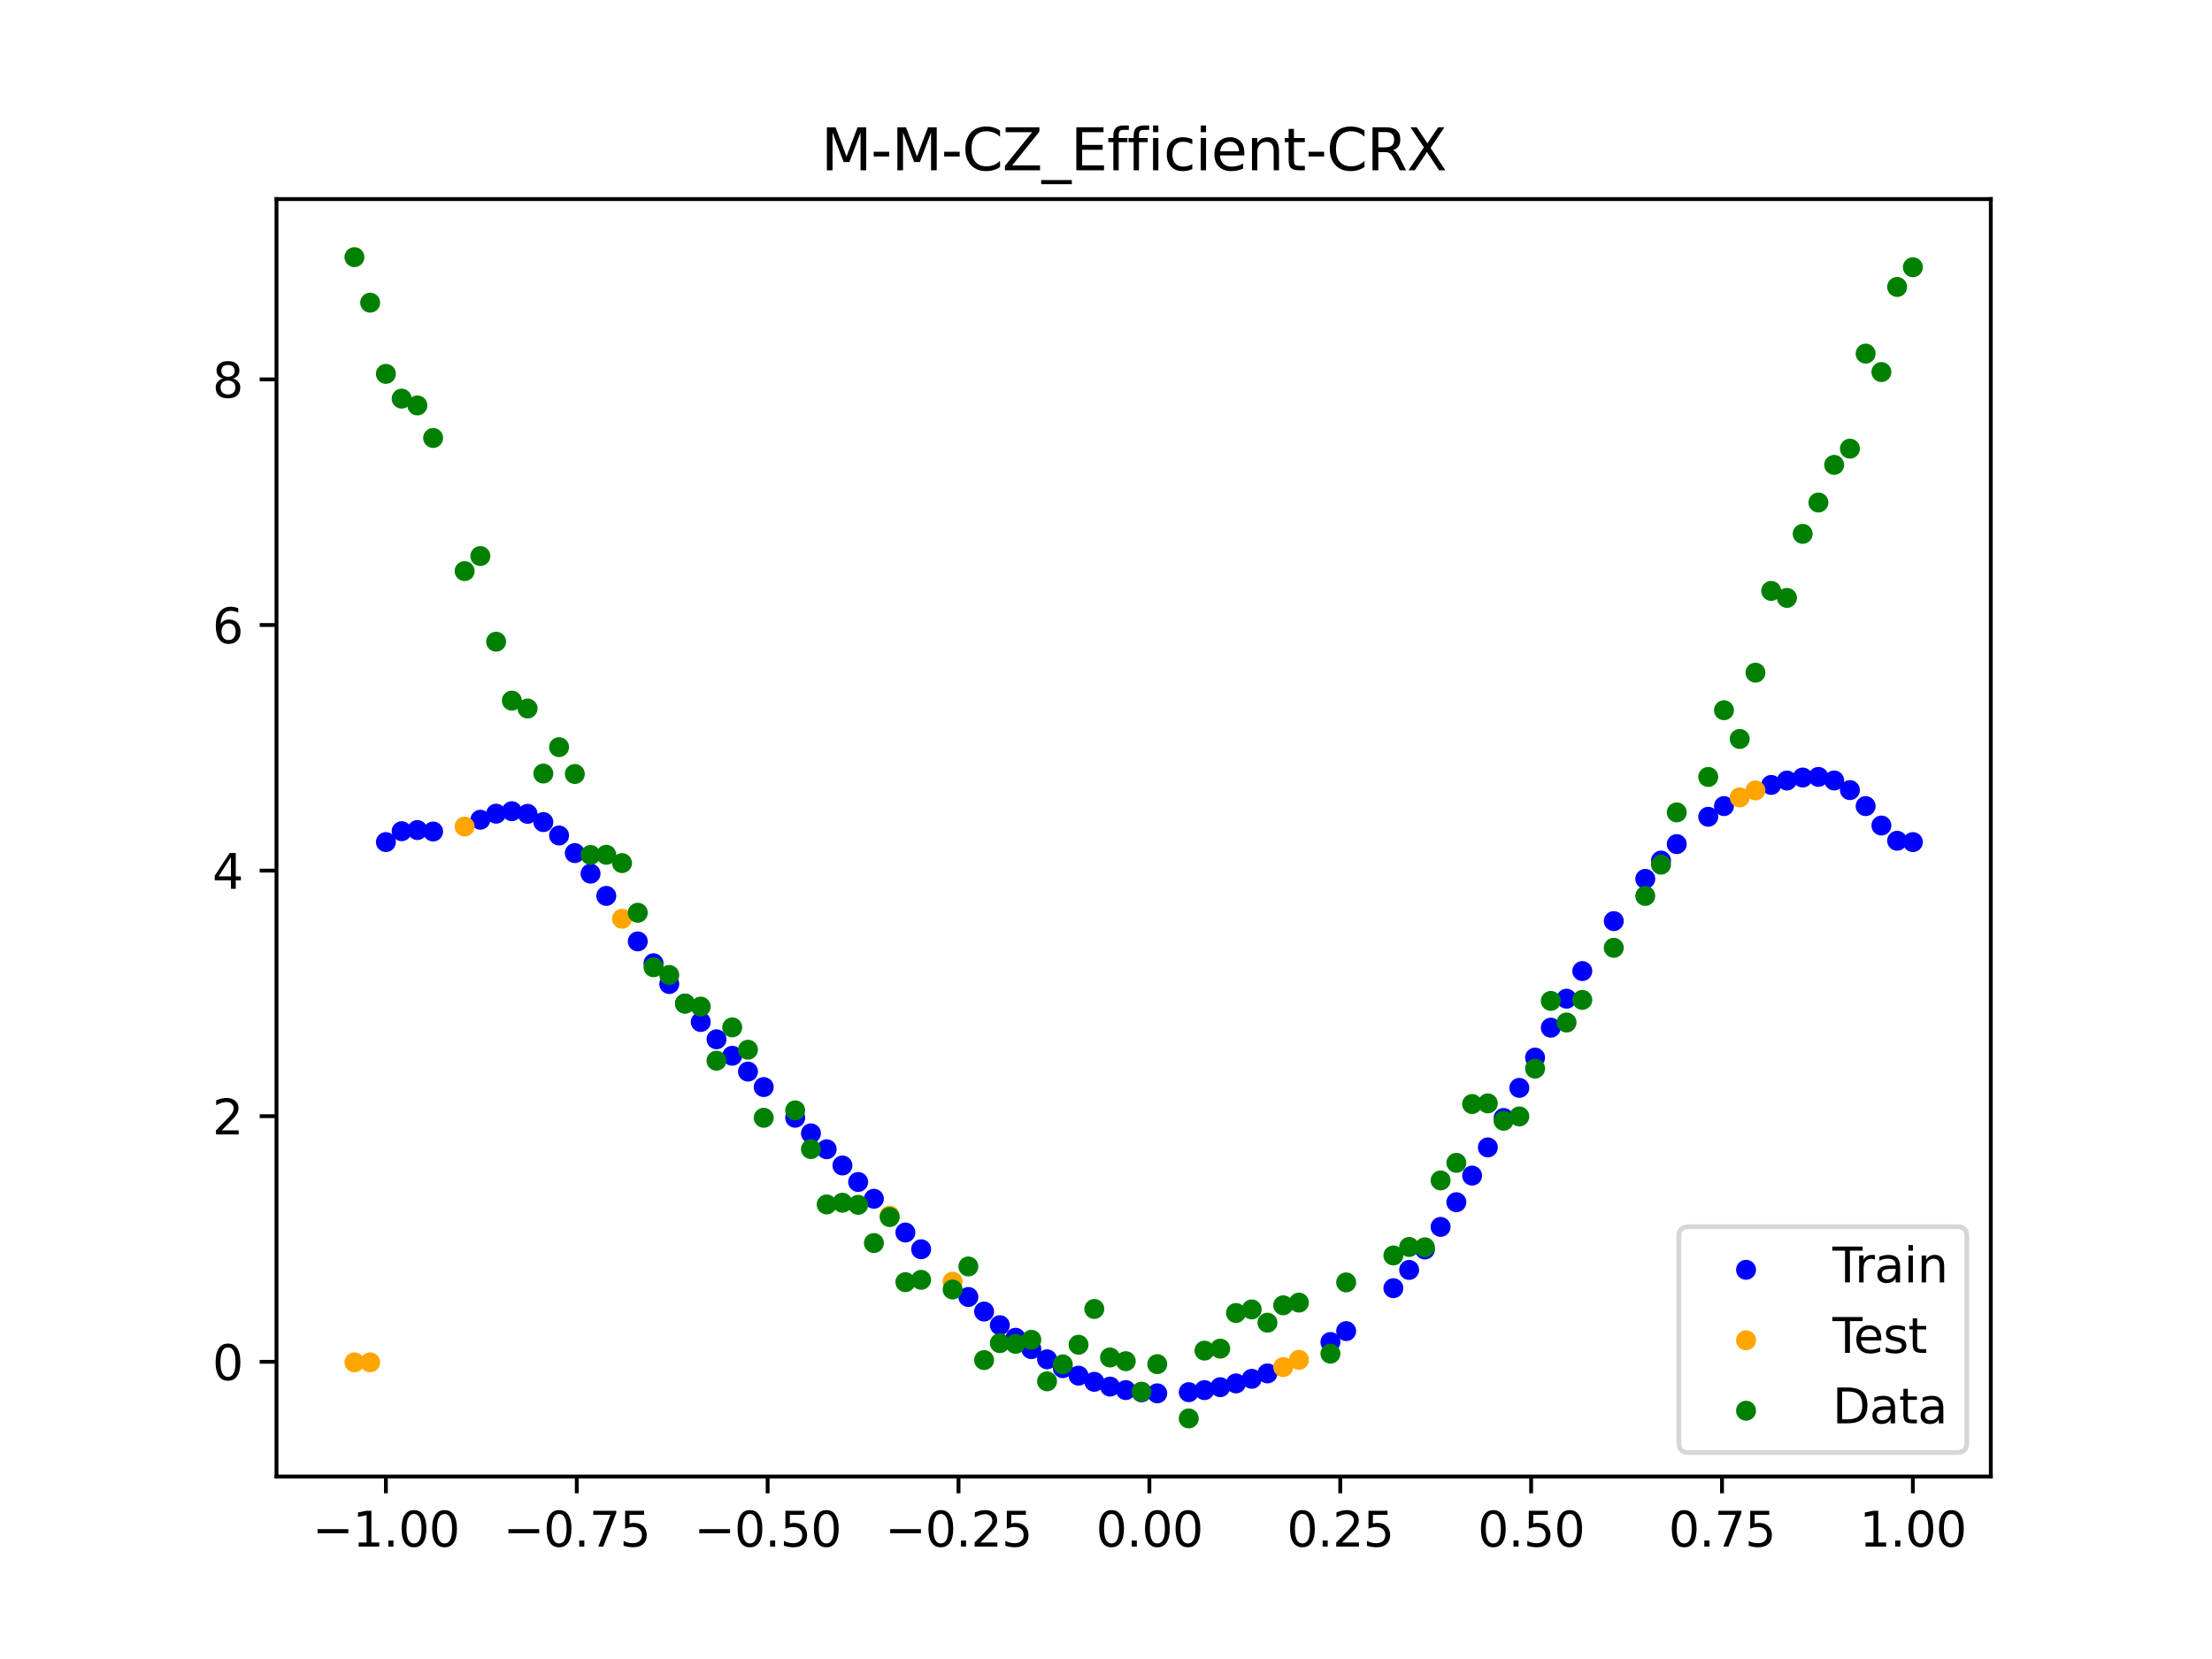 <?xml version="1.0" encoding="utf-8" standalone="no"?>
<!DOCTYPE svg PUBLIC "-//W3C//DTD SVG 1.1//EN"
  "http://www.w3.org/Graphics/SVG/1.1/DTD/svg11.dtd">
<svg xmlns:xlink="http://www.w3.org/1999/xlink" width="460.8pt" height="345.6pt" viewBox="0 0 460.8 345.6" xmlns="http://www.w3.org/2000/svg" version="1.1">
 <defs>
  <style type="text/css">*{stroke-linejoin: round; stroke-linecap: butt}</style>
 </defs>
 <g id="figure_1">
  <g id="patch_1">
   <path d="M 0 345.6 
L 460.8 345.6 
L 460.8 0 
L 0 0 
z
" style="fill: #ffffff"/>
  </g>
  <g id="axes_1">
   <g id="patch_2">
    <path d="M 57.6 307.584 
L 414.72 307.584 
L 414.72 41.472 
L 57.6 41.472 
z
" style="fill: #ffffff"/>
   </g>
   <g id="PathCollection_1">
    <defs>
     <path id="m31eecc4b0e" d="M 0 1.581 
C 0.419 1.581 0.822 1.415 1.118 1.118 
C 1.415 0.822 1.581 0.419 1.581 0 
C 1.581 -0.419 1.415 -0.822 1.118 -1.118 
C 0.822 -1.415 0.419 -1.581 0 -1.581 
C -0.419 -1.581 -0.822 -1.415 -1.118 -1.118 
C -1.415 -0.822 -1.581 -0.419 -1.581 0 
C -1.581 0.419 -1.415 0.822 -1.118 1.118 
C -0.822 1.415 -0.419 1.581 0 1.581 
z
" style="stroke: #0000ff"/>
    </defs>
    <g clip-path="url(#paa2d051acd)">
     <use xlink:href="#m31eecc4b0e" x="208.286" y="276.059" style="fill: #0000ff; stroke: #0000ff"/>
     <use xlink:href="#m31eecc4b0e" x="83.671" y="173.158" style="fill: #0000ff; stroke: #0000ff"/>
     <use xlink:href="#m31eecc4b0e" x="349.297" y="175.842" style="fill: #0000ff; stroke: #0000ff"/>
     <use xlink:href="#m31eecc4b0e" x="149.258" y="216.504" style="fill: #0000ff; stroke: #0000ff"/>
     <use xlink:href="#m31eecc4b0e" x="293.548" y="264.548" style="fill: #0000ff; stroke: #0000ff"/>
     <use xlink:href="#m31eecc4b0e" x="319.783" y="220.314" style="fill: #0000ff; stroke: #0000ff"/>
     <use xlink:href="#m31eecc4b0e" x="254.196" y="288.977" style="fill: #0000ff; stroke: #0000ff"/>
     <use xlink:href="#m31eecc4b0e" x="342.739" y="183.084" style="fill: #0000ff; stroke: #0000ff"/>
     <use xlink:href="#m31eecc4b0e" x="142.699" y="209.066" style="fill: #0000ff; stroke: #0000ff"/>
     <use xlink:href="#m31eecc4b0e" x="175.492" y="242.788" style="fill: #0000ff; stroke: #0000ff"/>
     <use xlink:href="#m31eecc4b0e" x="250.917" y="289.588" style="fill: #0000ff; stroke: #0000ff"/>
     <use xlink:href="#m31eecc4b0e" x="155.816" y="223.233" style="fill: #0000ff; stroke: #0000ff"/>
     <use xlink:href="#m31eecc4b0e" x="86.95" y="172.912" style="fill: #0000ff; stroke: #0000ff"/>
     <use xlink:href="#m31eecc4b0e" x="123.023" y="181.997" style="fill: #0000ff; stroke: #0000ff"/>
     <use xlink:href="#m31eecc4b0e" x="313.224" y="232.899" style="fill: #0000ff; stroke: #0000ff"/>
     <use xlink:href="#m31eecc4b0e" x="100.067" y="170.763" style="fill: #0000ff; stroke: #0000ff"/>
     <use xlink:href="#m31eecc4b0e" x="132.861" y="196.109" style="fill: #0000ff; stroke: #0000ff"/>
     <use xlink:href="#m31eecc4b0e" x="182.051" y="249.722" style="fill: #0000ff; stroke: #0000ff"/>
     <use xlink:href="#m31eecc4b0e" x="382.091" y="162.587" style="fill: #0000ff; stroke: #0000ff"/>
     <use xlink:href="#m31eecc4b0e" x="188.61" y="256.759" style="fill: #0000ff; stroke: #0000ff"/>
     <use xlink:href="#m31eecc4b0e" x="247.638" y="290.015" style="fill: #0000ff; stroke: #0000ff"/>
     <use xlink:href="#m31eecc4b0e" x="300.107" y="255.584" style="fill: #0000ff; stroke: #0000ff"/>
     <use xlink:href="#m31eecc4b0e" x="152.537" y="219.934" style="fill: #0000ff; stroke: #0000ff"/>
     <use xlink:href="#m31eecc4b0e" x="205.006" y="273.221" style="fill: #0000ff; stroke: #0000ff"/>
     <use xlink:href="#m31eecc4b0e" x="306.666" y="244.9" style="fill: #0000ff; stroke: #0000ff"/>
     <use xlink:href="#m31eecc4b0e" x="280.431" y="277.294" style="fill: #0000ff; stroke: #0000ff"/>
     <use xlink:href="#m31eecc4b0e" x="90.229" y="173.22" style="fill: #0000ff; stroke: #0000ff"/>
     <use xlink:href="#m31eecc4b0e" x="326.342" y="208.045" style="fill: #0000ff; stroke: #0000ff"/>
     <use xlink:href="#m31eecc4b0e" x="296.828" y="260.292" style="fill: #0000ff; stroke: #0000ff"/>
     <use xlink:href="#m31eecc4b0e" x="165.654" y="232.851" style="fill: #0000ff; stroke: #0000ff"/>
     <use xlink:href="#m31eecc4b0e" x="231.241" y="288.854" style="fill: #0000ff; stroke: #0000ff"/>
     <use xlink:href="#m31eecc4b0e" x="277.152" y="279.567" style="fill: #0000ff; stroke: #0000ff"/>
     <use xlink:href="#m31eecc4b0e" x="106.626" y="168.984" style="fill: #0000ff; stroke: #0000ff"/>
     <use xlink:href="#m31eecc4b0e" x="172.213" y="239.409" style="fill: #0000ff; stroke: #0000ff"/>
     <use xlink:href="#m31eecc4b0e" x="346.018" y="179.274" style="fill: #0000ff; stroke: #0000ff"/>
     <use xlink:href="#m31eecc4b0e" x="309.945" y="239.025" style="fill: #0000ff; stroke: #0000ff"/>
     <use xlink:href="#m31eecc4b0e" x="359.135" y="167.922" style="fill: #0000ff; stroke: #0000ff"/>
     <use xlink:href="#m31eecc4b0e" x="116.464" y="174.049" style="fill: #0000ff; stroke: #0000ff"/>
     <use xlink:href="#m31eecc4b0e" x="103.347" y="169.504" style="fill: #0000ff; stroke: #0000ff"/>
     <use xlink:href="#m31eecc4b0e" x="159.096" y="226.455" style="fill: #0000ff; stroke: #0000ff"/>
     <use xlink:href="#m31eecc4b0e" x="119.743" y="177.716" style="fill: #0000ff; stroke: #0000ff"/>
     <use xlink:href="#m31eecc4b0e" x="178.772" y="246.23" style="fill: #0000ff; stroke: #0000ff"/>
     <use xlink:href="#m31eecc4b0e" x="241.079" y="290.258" style="fill: #0000ff; stroke: #0000ff"/>
     <use xlink:href="#m31eecc4b0e" x="145.978" y="212.895" style="fill: #0000ff; stroke: #0000ff"/>
     <use xlink:href="#m31eecc4b0e" x="168.934" y="236.099" style="fill: #0000ff; stroke: #0000ff"/>
     <use xlink:href="#m31eecc4b0e" x="329.621" y="202.29" style="fill: #0000ff; stroke: #0000ff"/>
     <use xlink:href="#m31eecc4b0e" x="264.034" y="286.104" style="fill: #0000ff; stroke: #0000ff"/>
     <use xlink:href="#m31eecc4b0e" x="391.929" y="171.973" style="fill: #0000ff; stroke: #0000ff"/>
     <use xlink:href="#m31eecc4b0e" x="336.18" y="191.882" style="fill: #0000ff; stroke: #0000ff"/>
     <use xlink:href="#m31eecc4b0e" x="316.504" y="226.624" style="fill: #0000ff; stroke: #0000ff"/>
     <use xlink:href="#m31eecc4b0e" x="191.889" y="260.246" style="fill: #0000ff; stroke: #0000ff"/>
     <use xlink:href="#m31eecc4b0e" x="368.973" y="163.511" style="fill: #0000ff; stroke: #0000ff"/>
     <use xlink:href="#m31eecc4b0e" x="398.487" y="175.422" style="fill: #0000ff; stroke: #0000ff"/>
     <use xlink:href="#m31eecc4b0e" x="234.52" y="289.578" style="fill: #0000ff; stroke: #0000ff"/>
     <use xlink:href="#m31eecc4b0e" x="109.905" y="169.537" style="fill: #0000ff; stroke: #0000ff"/>
     <use xlink:href="#m31eecc4b0e" x="323.062" y="214.084" style="fill: #0000ff; stroke: #0000ff"/>
     <use xlink:href="#m31eecc4b0e" x="126.302" y="186.632" style="fill: #0000ff; stroke: #0000ff"/>
     <use xlink:href="#m31eecc4b0e" x="388.649" y="167.932" style="fill: #0000ff; stroke: #0000ff"/>
     <use xlink:href="#m31eecc4b0e" x="227.962" y="287.856" style="fill: #0000ff; stroke: #0000ff"/>
     <use xlink:href="#m31eecc4b0e" x="113.185" y="171.254" style="fill: #0000ff; stroke: #0000ff"/>
     <use xlink:href="#m31eecc4b0e" x="260.755" y="287.233" style="fill: #0000ff; stroke: #0000ff"/>
     <use xlink:href="#m31eecc4b0e" x="80.391" y="175.422" style="fill: #0000ff; stroke: #0000ff"/>
     <use xlink:href="#m31eecc4b0e" x="139.42" y="204.99" style="fill: #0000ff; stroke: #0000ff"/>
     <use xlink:href="#m31eecc4b0e" x="378.811" y="161.843" style="fill: #0000ff; stroke: #0000ff"/>
     <use xlink:href="#m31eecc4b0e" x="375.532" y="161.974" style="fill: #0000ff; stroke: #0000ff"/>
     <use xlink:href="#m31eecc4b0e" x="237.8" y="290.042" style="fill: #0000ff; stroke: #0000ff"/>
     <use xlink:href="#m31eecc4b0e" x="290.269" y="268.353" style="fill: #0000ff; stroke: #0000ff"/>
     <use xlink:href="#m31eecc4b0e" x="211.565" y="278.678" style="fill: #0000ff; stroke: #0000ff"/>
     <use xlink:href="#m31eecc4b0e" x="136.14" y="200.662" style="fill: #0000ff; stroke: #0000ff"/>
     <use xlink:href="#m31eecc4b0e" x="395.208" y="175.145" style="fill: #0000ff; stroke: #0000ff"/>
     <use xlink:href="#m31eecc4b0e" x="385.37" y="164.593" style="fill: #0000ff; stroke: #0000ff"/>
     <use xlink:href="#m31eecc4b0e" x="303.386" y="250.44" style="fill: #0000ff; stroke: #0000ff"/>
     <use xlink:href="#m31eecc4b0e" x="224.682" y="286.577" style="fill: #0000ff; stroke: #0000ff"/>
     <use xlink:href="#m31eecc4b0e" x="372.253" y="162.601" style="fill: #0000ff; stroke: #0000ff"/>
     <use xlink:href="#m31eecc4b0e" x="257.476" y="288.19" style="fill: #0000ff; stroke: #0000ff"/>
     <use xlink:href="#m31eecc4b0e" x="221.403" y="285.015" style="fill: #0000ff; stroke: #0000ff"/>
     <use xlink:href="#m31eecc4b0e" x="355.856" y="170.15" style="fill: #0000ff; stroke: #0000ff"/>
     <use xlink:href="#m31eecc4b0e" x="201.727" y="270.189" style="fill: #0000ff; stroke: #0000ff"/>
     <use xlink:href="#m31eecc4b0e" x="214.844" y="281.055" style="fill: #0000ff; stroke: #0000ff"/>
     <use xlink:href="#m31eecc4b0e" x="218.124" y="283.171" style="fill: #0000ff; stroke: #0000ff"/>
    </g>
   </g>
   <g id="PathCollection_2">
    <defs>
     <path id="m3fb8f51734" d="M 0 1.581 
C 0.419 1.581 0.822 1.415 1.118 1.118 
C 1.415 0.822 1.581 0.419 1.581 0 
C 1.581 -0.419 1.415 -0.822 1.118 -1.118 
C 0.822 -1.415 0.419 -1.581 0 -1.581 
C -0.419 -1.581 -0.822 -1.415 -1.118 -1.118 
C -1.415 -0.822 -1.581 -0.419 -1.581 0 
C -1.581 0.419 -1.415 0.822 -1.118 1.118 
C -0.822 1.415 -0.419 1.581 0 1.581 
z
" style="stroke: #ffa500"/>
    </defs>
    <g clip-path="url(#paa2d051acd)">
     <use xlink:href="#m3fb8f51734" x="198.448" y="266.995" style="fill: #ffa500; stroke: #ffa500"/>
     <use xlink:href="#m3fb8f51734" x="365.694" y="164.661" style="fill: #ffa500; stroke: #ffa500"/>
     <use xlink:href="#m3fb8f51734" x="73.833" y="283.801" style="fill: #ffa500; stroke: #ffa500"/>
     <use xlink:href="#m3fb8f51734" x="96.788" y="172.187" style="fill: #ffa500; stroke: #ffa500"/>
     <use xlink:href="#m3fb8f51734" x="267.314" y="284.793" style="fill: #ffa500; stroke: #ffa500"/>
     <use xlink:href="#m3fb8f51734" x="129.581" y="191.393" style="fill: #ffa500; stroke: #ffa500"/>
     <use xlink:href="#m3fb8f51734" x="185.33" y="253.24" style="fill: #ffa500; stroke: #ffa500"/>
     <use xlink:href="#m3fb8f51734" x="270.593" y="283.283" style="fill: #ffa500; stroke: #ffa500"/>
     <use xlink:href="#m3fb8f51734" x="77.112" y="283.801" style="fill: #ffa500; stroke: #ffa500"/>
     <use xlink:href="#m3fb8f51734" x="362.415" y="166.108" style="fill: #ffa500; stroke: #ffa500"/>
    </g>
   </g>
   <g id="PathCollection_3">
    <defs>
     <path id="m23d7763a58" d="M 0 1.581 
C 0.419 1.581 0.822 1.415 1.118 1.118 
C 1.415 0.822 1.581 0.419 1.581 0 
C 1.581 -0.419 1.415 -0.822 1.118 -1.118 
C 0.822 -1.415 0.419 -1.581 0 -1.581 
C -0.419 -1.581 -0.822 -1.415 -1.118 -1.118 
C -1.415 -0.822 -1.581 -0.419 -1.581 0 
C -1.581 0.419 -1.415 0.822 -1.118 1.118 
C -0.822 1.415 -0.419 1.581 0 1.581 
z
" style="stroke: #008000"/>
    </defs>
    <g clip-path="url(#paa2d051acd)">
     <use xlink:href="#m23d7763a58" x="208.286" y="279.798" style="fill: #008000; stroke: #008000"/>
     <use xlink:href="#m23d7763a58" x="83.671" y="83.047" style="fill: #008000; stroke: #008000"/>
     <use xlink:href="#m23d7763a58" x="349.297" y="169.235" style="fill: #008000; stroke: #008000"/>
     <use xlink:href="#m23d7763a58" x="149.258" y="220.967" style="fill: #008000; stroke: #008000"/>
     <use xlink:href="#m23d7763a58" x="293.548" y="259.766" style="fill: #008000; stroke: #008000"/>
     <use xlink:href="#m23d7763a58" x="319.783" y="222.609" style="fill: #008000; stroke: #008000"/>
     <use xlink:href="#m23d7763a58" x="254.196" y="280.945" style="fill: #008000; stroke: #008000"/>
     <use xlink:href="#m23d7763a58" x="342.739" y="186.636" style="fill: #008000; stroke: #008000"/>
     <use xlink:href="#m23d7763a58" x="142.699" y="209.073" style="fill: #008000; stroke: #008000"/>
     <use xlink:href="#m23d7763a58" x="175.492" y="250.548" style="fill: #008000; stroke: #008000"/>
     <use xlink:href="#m23d7763a58" x="250.917" y="281.357" style="fill: #008000; stroke: #008000"/>
     <use xlink:href="#m23d7763a58" x="155.816" y="218.675" style="fill: #008000; stroke: #008000"/>
     <use xlink:href="#m23d7763a58" x="86.95" y="84.461" style="fill: #008000; stroke: #008000"/>
     <use xlink:href="#m23d7763a58" x="123.023" y="178.109" style="fill: #008000; stroke: #008000"/>
     <use xlink:href="#m23d7763a58" x="313.224" y="233.476" style="fill: #008000; stroke: #008000"/>
     <use xlink:href="#m23d7763a58" x="100.067" y="115.838" style="fill: #008000; stroke: #008000"/>
     <use xlink:href="#m23d7763a58" x="132.861" y="190.145" style="fill: #008000; stroke: #008000"/>
     <use xlink:href="#m23d7763a58" x="182.051" y="258.951" style="fill: #008000; stroke: #008000"/>
     <use xlink:href="#m23d7763a58" x="382.091" y="96.844" style="fill: #008000; stroke: #008000"/>
     <use xlink:href="#m23d7763a58" x="188.61" y="267.097" style="fill: #008000; stroke: #008000"/>
     <use xlink:href="#m23d7763a58" x="247.638" y="295.488" style="fill: #008000; stroke: #008000"/>
     <use xlink:href="#m23d7763a58" x="300.107" y="245.907" style="fill: #008000; stroke: #008000"/>
     <use xlink:href="#m23d7763a58" x="152.537" y="214.021" style="fill: #008000; stroke: #008000"/>
     <use xlink:href="#m23d7763a58" x="205.006" y="283.329" style="fill: #008000; stroke: #008000"/>
     <use xlink:href="#m23d7763a58" x="306.666" y="229.986" style="fill: #008000; stroke: #008000"/>
     <use xlink:href="#m23d7763a58" x="280.431" y="267.148" style="fill: #008000; stroke: #008000"/>
     <use xlink:href="#m23d7763a58" x="90.229" y="91.238" style="fill: #008000; stroke: #008000"/>
     <use xlink:href="#m23d7763a58" x="326.342" y="213.009" style="fill: #008000; stroke: #008000"/>
     <use xlink:href="#m23d7763a58" x="296.828" y="259.841" style="fill: #008000; stroke: #008000"/>
     <use xlink:href="#m23d7763a58" x="165.654" y="231.312" style="fill: #008000; stroke: #008000"/>
     <use xlink:href="#m23d7763a58" x="231.241" y="282.785" style="fill: #008000; stroke: #008000"/>
     <use xlink:href="#m23d7763a58" x="277.152" y="281.988" style="fill: #008000; stroke: #008000"/>
     <use xlink:href="#m23d7763a58" x="106.626" y="145.957" style="fill: #008000; stroke: #008000"/>
     <use xlink:href="#m23d7763a58" x="172.213" y="250.909" style="fill: #008000; stroke: #008000"/>
     <use xlink:href="#m23d7763a58" x="346.018" y="180.121" style="fill: #008000; stroke: #008000"/>
     <use xlink:href="#m23d7763a58" x="309.945" y="229.858" style="fill: #008000; stroke: #008000"/>
     <use xlink:href="#m23d7763a58" x="359.135" y="147.953" style="fill: #008000; stroke: #008000"/>
     <use xlink:href="#m23d7763a58" x="116.464" y="155.642" style="fill: #008000; stroke: #008000"/>
     <use xlink:href="#m23d7763a58" x="103.347" y="133.681" style="fill: #008000; stroke: #008000"/>
     <use xlink:href="#m23d7763a58" x="159.096" y="232.856" style="fill: #008000; stroke: #008000"/>
     <use xlink:href="#m23d7763a58" x="119.743" y="161.234" style="fill: #008000; stroke: #008000"/>
     <use xlink:href="#m23d7763a58" x="178.772" y="250.991" style="fill: #008000; stroke: #008000"/>
     <use xlink:href="#m23d7763a58" x="241.079" y="284.178" style="fill: #008000; stroke: #008000"/>
     <use xlink:href="#m23d7763a58" x="145.978" y="209.694" style="fill: #008000; stroke: #008000"/>
     <use xlink:href="#m23d7763a58" x="168.934" y="239.376" style="fill: #008000; stroke: #008000"/>
     <use xlink:href="#m23d7763a58" x="329.621" y="208.299" style="fill: #008000; stroke: #008000"/>
     <use xlink:href="#m23d7763a58" x="264.034" y="275.541" style="fill: #008000; stroke: #008000"/>
     <use xlink:href="#m23d7763a58" x="391.929" y="77.507" style="fill: #008000; stroke: #008000"/>
     <use xlink:href="#m23d7763a58" x="336.18" y="197.449" style="fill: #008000; stroke: #008000"/>
     <use xlink:href="#m23d7763a58" x="316.504" y="232.571" style="fill: #008000; stroke: #008000"/>
     <use xlink:href="#m23d7763a58" x="191.889" y="266.612" style="fill: #008000; stroke: #008000"/>
     <use xlink:href="#m23d7763a58" x="368.973" y="123.096" style="fill: #008000; stroke: #008000"/>
     <use xlink:href="#m23d7763a58" x="398.487" y="55.672" style="fill: #008000; stroke: #008000"/>
     <use xlink:href="#m23d7763a58" x="234.52" y="283.56" style="fill: #008000; stroke: #008000"/>
     <use xlink:href="#m23d7763a58" x="109.905" y="147.599" style="fill: #008000; stroke: #008000"/>
     <use xlink:href="#m23d7763a58" x="323.062" y="208.507" style="fill: #008000; stroke: #008000"/>
     <use xlink:href="#m23d7763a58" x="126.302" y="178.07" style="fill: #008000; stroke: #008000"/>
     <use xlink:href="#m23d7763a58" x="388.649" y="73.667" style="fill: #008000; stroke: #008000"/>
     <use xlink:href="#m23d7763a58" x="227.962" y="272.682" style="fill: #008000; stroke: #008000"/>
     <use xlink:href="#m23d7763a58" x="113.185" y="161.141" style="fill: #008000; stroke: #008000"/>
     <use xlink:href="#m23d7763a58" x="260.755" y="272.778" style="fill: #008000; stroke: #008000"/>
     <use xlink:href="#m23d7763a58" x="80.391" y="77.883" style="fill: #008000; stroke: #008000"/>
     <use xlink:href="#m23d7763a58" x="139.42" y="203.102" style="fill: #008000; stroke: #008000"/>
     <use xlink:href="#m23d7763a58" x="378.811" y="104.684" style="fill: #008000; stroke: #008000"/>
     <use xlink:href="#m23d7763a58" x="375.532" y="111.216" style="fill: #008000; stroke: #008000"/>
     <use xlink:href="#m23d7763a58" x="237.8" y="289.903" style="fill: #008000; stroke: #008000"/>
     <use xlink:href="#m23d7763a58" x="290.269" y="261.533" style="fill: #008000; stroke: #008000"/>
     <use xlink:href="#m23d7763a58" x="211.565" y="279.954" style="fill: #008000; stroke: #008000"/>
     <use xlink:href="#m23d7763a58" x="136.14" y="201.496" style="fill: #008000; stroke: #008000"/>
     <use xlink:href="#m23d7763a58" x="395.208" y="59.781" style="fill: #008000; stroke: #008000"/>
     <use xlink:href="#m23d7763a58" x="385.37" y="93.463" style="fill: #008000; stroke: #008000"/>
     <use xlink:href="#m23d7763a58" x="303.386" y="242.242" style="fill: #008000; stroke: #008000"/>
     <use xlink:href="#m23d7763a58" x="224.682" y="280.135" style="fill: #008000; stroke: #008000"/>
     <use xlink:href="#m23d7763a58" x="372.253" y="124.552" style="fill: #008000; stroke: #008000"/>
     <use xlink:href="#m23d7763a58" x="257.476" y="273.52" style="fill: #008000; stroke: #008000"/>
     <use xlink:href="#m23d7763a58" x="221.403" y="284.229" style="fill: #008000; stroke: #008000"/>
     <use xlink:href="#m23d7763a58" x="355.856" y="161.851" style="fill: #008000; stroke: #008000"/>
     <use xlink:href="#m23d7763a58" x="201.727" y="263.828" style="fill: #008000; stroke: #008000"/>
     <use xlink:href="#m23d7763a58" x="214.844" y="279.105" style="fill: #008000; stroke: #008000"/>
     <use xlink:href="#m23d7763a58" x="218.124" y="287.758" style="fill: #008000; stroke: #008000"/>
    </g>
   </g>
   <g id="PathCollection_4">
    <g clip-path="url(#paa2d051acd)">
     <use xlink:href="#m23d7763a58" x="198.448" y="268.627" style="fill: #008000; stroke: #008000"/>
     <use xlink:href="#m23d7763a58" x="365.694" y="140.127" style="fill: #008000; stroke: #008000"/>
     <use xlink:href="#m23d7763a58" x="73.833" y="53.568" style="fill: #008000; stroke: #008000"/>
     <use xlink:href="#m23d7763a58" x="96.788" y="118.971" style="fill: #008000; stroke: #008000"/>
     <use xlink:href="#m23d7763a58" x="267.314" y="271.918" style="fill: #008000; stroke: #008000"/>
     <use xlink:href="#m23d7763a58" x="129.581" y="179.797" style="fill: #008000; stroke: #008000"/>
     <use xlink:href="#m23d7763a58" x="185.33" y="253.537" style="fill: #008000; stroke: #008000"/>
     <use xlink:href="#m23d7763a58" x="270.593" y="271.354" style="fill: #008000; stroke: #008000"/>
     <use xlink:href="#m23d7763a58" x="77.112" y="63.052" style="fill: #008000; stroke: #008000"/>
     <use xlink:href="#m23d7763a58" x="362.415" y="153.936" style="fill: #008000; stroke: #008000"/>
    </g>
   </g>
   <g id="matplotlib.axis_1">
    <g id="xtick_1">
     <g id="line2d_1">
      <defs>
       <path id="mdbe8cafecb" d="M 0 0 
L 0 3.5 
" style="stroke: #000000; stroke-width: 0.8"/>
      </defs>
      <g>
       <use xlink:href="#mdbe8cafecb" x="80.391" y="307.584" style="stroke: #000000; stroke-width: 0.8"/>
      </g>
     </g>
     <g id="text_1">
      <!-- −1.00 -->
      <g transform="translate(65.069 322.182) scale(0.1 -0.1)">
       <defs>
        <path id="DejaVuSans-2212" d="M 678 2272 
L 4684 2272 
L 4684 1741 
L 678 1741 
L 678 2272 
z
" transform="scale(0.016)"/>
        <path id="DejaVuSans-31" d="M 794 531 
L 1825 531 
L 1825 4091 
L 703 3866 
L 703 4441 
L 1819 4666 
L 2450 4666 
L 2450 531 
L 3481 531 
L 3481 0 
L 794 0 
L 794 531 
z
" transform="scale(0.016)"/>
        <path id="DejaVuSans-2e" d="M 684 794 
L 1344 794 
L 1344 0 
L 684 0 
L 684 794 
z
" transform="scale(0.016)"/>
        <path id="DejaVuSans-30" d="M 2034 4250 
Q 1547 4250 1301 3770 
Q 1056 3291 1056 2328 
Q 1056 1369 1301 889 
Q 1547 409 2034 409 
Q 2525 409 2770 889 
Q 3016 1369 3016 2328 
Q 3016 3291 2770 3770 
Q 2525 4250 2034 4250 
z
M 2034 4750 
Q 2819 4750 3233 4129 
Q 3647 3509 3647 2328 
Q 3647 1150 3233 529 
Q 2819 -91 2034 -91 
Q 1250 -91 836 529 
Q 422 1150 422 2328 
Q 422 3509 836 4129 
Q 1250 4750 2034 4750 
z
" transform="scale(0.016)"/>
       </defs>
       <use xlink:href="#DejaVuSans-2212"/>
       <use xlink:href="#DejaVuSans-31" x="83.789"/>
       <use xlink:href="#DejaVuSans-2e" x="147.412"/>
       <use xlink:href="#DejaVuSans-30" x="179.199"/>
       <use xlink:href="#DejaVuSans-30" x="242.822"/>
      </g>
     </g>
    </g>
    <g id="xtick_2">
     <g id="line2d_2">
      <g>
       <use xlink:href="#mdbe8cafecb" x="120.153" y="307.584" style="stroke: #000000; stroke-width: 0.8"/>
      </g>
     </g>
     <g id="text_2">
      <!-- −0.75 -->
      <g transform="translate(104.831 322.182) scale(0.1 -0.1)">
       <defs>
        <path id="DejaVuSans-37" d="M 525 4666 
L 3525 4666 
L 3525 4397 
L 1831 0 
L 1172 0 
L 2766 4134 
L 525 4134 
L 525 4666 
z
" transform="scale(0.016)"/>
        <path id="DejaVuSans-35" d="M 691 4666 
L 3169 4666 
L 3169 4134 
L 1269 4134 
L 1269 2991 
Q 1406 3038 1543 3061 
Q 1681 3084 1819 3084 
Q 2600 3084 3056 2656 
Q 3513 2228 3513 1497 
Q 3513 744 3044 326 
Q 2575 -91 1722 -91 
Q 1428 -91 1123 -41 
Q 819 9 494 109 
L 494 744 
Q 775 591 1075 516 
Q 1375 441 1709 441 
Q 2250 441 2565 725 
Q 2881 1009 2881 1497 
Q 2881 1984 2565 2268 
Q 2250 2553 1709 2553 
Q 1456 2553 1204 2497 
Q 953 2441 691 2322 
L 691 4666 
z
" transform="scale(0.016)"/>
       </defs>
       <use xlink:href="#DejaVuSans-2212"/>
       <use xlink:href="#DejaVuSans-30" x="83.789"/>
       <use xlink:href="#DejaVuSans-2e" x="147.412"/>
       <use xlink:href="#DejaVuSans-37" x="179.199"/>
       <use xlink:href="#DejaVuSans-35" x="242.822"/>
      </g>
     </g>
    </g>
    <g id="xtick_3">
     <g id="line2d_3">
      <g>
       <use xlink:href="#mdbe8cafecb" x="159.915" y="307.584" style="stroke: #000000; stroke-width: 0.8"/>
      </g>
     </g>
     <g id="text_3">
      <!-- −0.50 -->
      <g transform="translate(144.593 322.182) scale(0.1 -0.1)">
       <use xlink:href="#DejaVuSans-2212"/>
       <use xlink:href="#DejaVuSans-30" x="83.789"/>
       <use xlink:href="#DejaVuSans-2e" x="147.412"/>
       <use xlink:href="#DejaVuSans-35" x="179.199"/>
       <use xlink:href="#DejaVuSans-30" x="242.822"/>
      </g>
     </g>
    </g>
    <g id="xtick_4">
     <g id="line2d_4">
      <g>
       <use xlink:href="#mdbe8cafecb" x="199.677" y="307.584" style="stroke: #000000; stroke-width: 0.8"/>
      </g>
     </g>
     <g id="text_4">
      <!-- −0.25 -->
      <g transform="translate(184.355 322.182) scale(0.1 -0.1)">
       <defs>
        <path id="DejaVuSans-32" d="M 1228 531 
L 3431 531 
L 3431 0 
L 469 0 
L 469 531 
Q 828 903 1448 1529 
Q 2069 2156 2228 2338 
Q 2531 2678 2651 2914 
Q 2772 3150 2772 3378 
Q 2772 3750 2511 3984 
Q 2250 4219 1831 4219 
Q 1534 4219 1204 4116 
Q 875 4013 500 3803 
L 500 4441 
Q 881 4594 1212 4672 
Q 1544 4750 1819 4750 
Q 2544 4750 2975 4387 
Q 3406 4025 3406 3419 
Q 3406 3131 3298 2873 
Q 3191 2616 2906 2266 
Q 2828 2175 2409 1742 
Q 1991 1309 1228 531 
z
" transform="scale(0.016)"/>
       </defs>
       <use xlink:href="#DejaVuSans-2212"/>
       <use xlink:href="#DejaVuSans-30" x="83.789"/>
       <use xlink:href="#DejaVuSans-2e" x="147.412"/>
       <use xlink:href="#DejaVuSans-32" x="179.199"/>
       <use xlink:href="#DejaVuSans-35" x="242.822"/>
      </g>
     </g>
    </g>
    <g id="xtick_5">
     <g id="line2d_5">
      <g>
       <use xlink:href="#mdbe8cafecb" x="239.439" y="307.584" style="stroke: #000000; stroke-width: 0.8"/>
      </g>
     </g>
     <g id="text_5">
      <!-- 0.00 -->
      <g transform="translate(228.307 322.182) scale(0.1 -0.1)">
       <use xlink:href="#DejaVuSans-30"/>
       <use xlink:href="#DejaVuSans-2e" x="63.623"/>
       <use xlink:href="#DejaVuSans-30" x="95.41"/>
       <use xlink:href="#DejaVuSans-30" x="159.033"/>
      </g>
     </g>
    </g>
    <g id="xtick_6">
     <g id="line2d_6">
      <g>
       <use xlink:href="#mdbe8cafecb" x="279.201" y="307.584" style="stroke: #000000; stroke-width: 0.8"/>
      </g>
     </g>
     <g id="text_6">
      <!-- 0.25 -->
      <g transform="translate(268.069 322.182) scale(0.1 -0.1)">
       <use xlink:href="#DejaVuSans-30"/>
       <use xlink:href="#DejaVuSans-2e" x="63.623"/>
       <use xlink:href="#DejaVuSans-32" x="95.41"/>
       <use xlink:href="#DejaVuSans-35" x="159.033"/>
      </g>
     </g>
    </g>
    <g id="xtick_7">
     <g id="line2d_7">
      <g>
       <use xlink:href="#mdbe8cafecb" x="318.963" y="307.584" style="stroke: #000000; stroke-width: 0.8"/>
      </g>
     </g>
     <g id="text_7">
      <!-- 0.50 -->
      <g transform="translate(307.83 322.182) scale(0.1 -0.1)">
       <use xlink:href="#DejaVuSans-30"/>
       <use xlink:href="#DejaVuSans-2e" x="63.623"/>
       <use xlink:href="#DejaVuSans-35" x="95.41"/>
       <use xlink:href="#DejaVuSans-30" x="159.033"/>
      </g>
     </g>
    </g>
    <g id="xtick_8">
     <g id="line2d_8">
      <g>
       <use xlink:href="#mdbe8cafecb" x="358.725" y="307.584" style="stroke: #000000; stroke-width: 0.8"/>
      </g>
     </g>
     <g id="text_8">
      <!-- 0.75 -->
      <g transform="translate(347.592 322.182) scale(0.1 -0.1)">
       <use xlink:href="#DejaVuSans-30"/>
       <use xlink:href="#DejaVuSans-2e" x="63.623"/>
       <use xlink:href="#DejaVuSans-37" x="95.41"/>
       <use xlink:href="#DejaVuSans-35" x="159.033"/>
      </g>
     </g>
    </g>
    <g id="xtick_9">
     <g id="line2d_9">
      <g>
       <use xlink:href="#mdbe8cafecb" x="398.487" y="307.584" style="stroke: #000000; stroke-width: 0.8"/>
      </g>
     </g>
     <g id="text_9">
      <!-- 1.00 -->
      <g transform="translate(387.354 322.182) scale(0.1 -0.1)">
       <use xlink:href="#DejaVuSans-31"/>
       <use xlink:href="#DejaVuSans-2e" x="63.623"/>
       <use xlink:href="#DejaVuSans-30" x="95.41"/>
       <use xlink:href="#DejaVuSans-30" x="159.033"/>
      </g>
     </g>
    </g>
   </g>
   <g id="matplotlib.axis_2">
    <g id="ytick_1">
     <g id="line2d_10">
      <defs>
       <path id="m10c4eb5144" d="M 0 0 
L -3.5 0 
" style="stroke: #000000; stroke-width: 0.8"/>
      </defs>
      <g>
       <use xlink:href="#m10c4eb5144" x="57.6" y="283.689" style="stroke: #000000; stroke-width: 0.8"/>
      </g>
     </g>
     <g id="text_10">
      <!-- 0 -->
      <g transform="translate(44.237 287.489) scale(0.1 -0.1)">
       <use xlink:href="#DejaVuSans-30"/>
      </g>
     </g>
    </g>
    <g id="ytick_2">
     <g id="line2d_11">
      <g>
       <use xlink:href="#m10c4eb5144" x="57.6" y="232.524" style="stroke: #000000; stroke-width: 0.8"/>
      </g>
     </g>
     <g id="text_11">
      <!-- 2 -->
      <g transform="translate(44.237 236.324) scale(0.1 -0.1)">
       <use xlink:href="#DejaVuSans-32"/>
      </g>
     </g>
    </g>
    <g id="ytick_3">
     <g id="line2d_12">
      <g>
       <use xlink:href="#m10c4eb5144" x="57.6" y="181.36" style="stroke: #000000; stroke-width: 0.8"/>
      </g>
     </g>
     <g id="text_12">
      <!-- 4 -->
      <g transform="translate(44.237 185.159) scale(0.1 -0.1)">
       <defs>
        <path id="DejaVuSans-34" d="M 2419 4116 
L 825 1625 
L 2419 1625 
L 2419 4116 
z
M 2253 4666 
L 3047 4666 
L 3047 1625 
L 3713 1625 
L 3713 1100 
L 3047 1100 
L 3047 0 
L 2419 0 
L 2419 1100 
L 313 1100 
L 313 1709 
L 2253 4666 
z
" transform="scale(0.016)"/>
       </defs>
       <use xlink:href="#DejaVuSans-34"/>
      </g>
     </g>
    </g>
    <g id="ytick_4">
     <g id="line2d_13">
      <g>
       <use xlink:href="#m10c4eb5144" x="57.6" y="130.195" style="stroke: #000000; stroke-width: 0.8"/>
      </g>
     </g>
     <g id="text_13">
      <!-- 6 -->
      <g transform="translate(44.237 133.994) scale(0.1 -0.1)">
       <defs>
        <path id="DejaVuSans-36" d="M 2113 2584 
Q 1688 2584 1439 2293 
Q 1191 2003 1191 1497 
Q 1191 994 1439 701 
Q 1688 409 2113 409 
Q 2538 409 2786 701 
Q 3034 994 3034 1497 
Q 3034 2003 2786 2293 
Q 2538 2584 2113 2584 
z
M 3366 4563 
L 3366 3988 
Q 3128 4100 2886 4159 
Q 2644 4219 2406 4219 
Q 1781 4219 1451 3797 
Q 1122 3375 1075 2522 
Q 1259 2794 1537 2939 
Q 1816 3084 2150 3084 
Q 2853 3084 3261 2657 
Q 3669 2231 3669 1497 
Q 3669 778 3244 343 
Q 2819 -91 2113 -91 
Q 1303 -91 875 529 
Q 447 1150 447 2328 
Q 447 3434 972 4092 
Q 1497 4750 2381 4750 
Q 2619 4750 2861 4703 
Q 3103 4656 3366 4563 
z
" transform="scale(0.016)"/>
       </defs>
       <use xlink:href="#DejaVuSans-36"/>
      </g>
     </g>
    </g>
    <g id="ytick_5">
     <g id="line2d_14">
      <g>
       <use xlink:href="#m10c4eb5144" x="57.6" y="79.03" style="stroke: #000000; stroke-width: 0.8"/>
      </g>
     </g>
     <g id="text_14">
      <!-- 8 -->
      <g transform="translate(44.237 82.829) scale(0.1 -0.1)">
       <defs>
        <path id="DejaVuSans-38" d="M 2034 2216 
Q 1584 2216 1326 1975 
Q 1069 1734 1069 1313 
Q 1069 891 1326 650 
Q 1584 409 2034 409 
Q 2484 409 2743 651 
Q 3003 894 3003 1313 
Q 3003 1734 2745 1975 
Q 2488 2216 2034 2216 
z
M 1403 2484 
Q 997 2584 770 2862 
Q 544 3141 544 3541 
Q 544 4100 942 4425 
Q 1341 4750 2034 4750 
Q 2731 4750 3128 4425 
Q 3525 4100 3525 3541 
Q 3525 3141 3298 2862 
Q 3072 2584 2669 2484 
Q 3125 2378 3379 2068 
Q 3634 1759 3634 1313 
Q 3634 634 3220 271 
Q 2806 -91 2034 -91 
Q 1263 -91 848 271 
Q 434 634 434 1313 
Q 434 1759 690 2068 
Q 947 2378 1403 2484 
z
M 1172 3481 
Q 1172 3119 1398 2916 
Q 1625 2713 2034 2713 
Q 2441 2713 2670 2916 
Q 2900 3119 2900 3481 
Q 2900 3844 2670 4047 
Q 2441 4250 2034 4250 
Q 1625 4250 1398 4047 
Q 1172 3844 1172 3481 
z
" transform="scale(0.016)"/>
       </defs>
       <use xlink:href="#DejaVuSans-38"/>
      </g>
     </g>
    </g>
   </g>
   <g id="patch_3">
    <path d="M 57.6 307.584 
L 57.6 41.472 
" style="fill: none; stroke: #000000; stroke-width: 0.8; stroke-linejoin: miter; stroke-linecap: square"/>
   </g>
   <g id="patch_4">
    <path d="M 414.72 307.584 
L 414.72 41.472 
" style="fill: none; stroke: #000000; stroke-width: 0.8; stroke-linejoin: miter; stroke-linecap: square"/>
   </g>
   <g id="patch_5">
    <path d="M 57.6 307.584 
L 414.72 307.584 
" style="fill: none; stroke: #000000; stroke-width: 0.8; stroke-linejoin: miter; stroke-linecap: square"/>
   </g>
   <g id="patch_6">
    <path d="M 57.6 41.472 
L 414.72 41.472 
" style="fill: none; stroke: #000000; stroke-width: 0.8; stroke-linejoin: miter; stroke-linecap: square"/>
   </g>
   <g id="text_15">
    <!-- M-M-CZ_Efficient-CRX -->
    <g transform="translate(171.049 35.472) scale(0.12 -0.12)">
     <defs>
      <path id="DejaVuSans-4d" d="M 628 4666 
L 1569 4666 
L 2759 1491 
L 3956 4666 
L 4897 4666 
L 4897 0 
L 4281 0 
L 4281 4097 
L 3078 897 
L 2444 897 
L 1241 4097 
L 1241 0 
L 628 0 
L 628 4666 
z
" transform="scale(0.016)"/>
      <path id="DejaVuSans-2d" d="M 313 2009 
L 1997 2009 
L 1997 1497 
L 313 1497 
L 313 2009 
z
" transform="scale(0.016)"/>
      <path id="DejaVuSans-43" d="M 4122 4306 
L 4122 3641 
Q 3803 3938 3442 4084 
Q 3081 4231 2675 4231 
Q 1875 4231 1450 3742 
Q 1025 3253 1025 2328 
Q 1025 1406 1450 917 
Q 1875 428 2675 428 
Q 3081 428 3442 575 
Q 3803 722 4122 1019 
L 4122 359 
Q 3791 134 3420 21 
Q 3050 -91 2638 -91 
Q 1578 -91 968 557 
Q 359 1206 359 2328 
Q 359 3453 968 4101 
Q 1578 4750 2638 4750 
Q 3056 4750 3426 4639 
Q 3797 4528 4122 4306 
z
" transform="scale(0.016)"/>
      <path id="DejaVuSans-5a" d="M 359 4666 
L 4025 4666 
L 4025 4184 
L 1075 531 
L 4097 531 
L 4097 0 
L 288 0 
L 288 481 
L 3238 4134 
L 359 4134 
L 359 4666 
z
" transform="scale(0.016)"/>
      <path id="DejaVuSans-5f" d="M 3263 -1063 
L 3263 -1509 
L -63 -1509 
L -63 -1063 
L 3263 -1063 
z
" transform="scale(0.016)"/>
      <path id="DejaVuSans-45" d="M 628 4666 
L 3578 4666 
L 3578 4134 
L 1259 4134 
L 1259 2753 
L 3481 2753 
L 3481 2222 
L 1259 2222 
L 1259 531 
L 3634 531 
L 3634 0 
L 628 0 
L 628 4666 
z
" transform="scale(0.016)"/>
      <path id="DejaVuSans-66" d="M 2375 4863 
L 2375 4384 
L 1825 4384 
Q 1516 4384 1395 4259 
Q 1275 4134 1275 3809 
L 1275 3500 
L 2222 3500 
L 2222 3053 
L 1275 3053 
L 1275 0 
L 697 0 
L 697 3053 
L 147 3053 
L 147 3500 
L 697 3500 
L 697 3744 
Q 697 4328 969 4595 
Q 1241 4863 1831 4863 
L 2375 4863 
z
" transform="scale(0.016)"/>
      <path id="DejaVuSans-69" d="M 603 3500 
L 1178 3500 
L 1178 0 
L 603 0 
L 603 3500 
z
M 603 4863 
L 1178 4863 
L 1178 4134 
L 603 4134 
L 603 4863 
z
" transform="scale(0.016)"/>
      <path id="DejaVuSans-63" d="M 3122 3366 
L 3122 2828 
Q 2878 2963 2633 3030 
Q 2388 3097 2138 3097 
Q 1578 3097 1268 2742 
Q 959 2388 959 1747 
Q 959 1106 1268 751 
Q 1578 397 2138 397 
Q 2388 397 2633 464 
Q 2878 531 3122 666 
L 3122 134 
Q 2881 22 2623 -34 
Q 2366 -91 2075 -91 
Q 1284 -91 818 406 
Q 353 903 353 1747 
Q 353 2603 823 3093 
Q 1294 3584 2113 3584 
Q 2378 3584 2631 3529 
Q 2884 3475 3122 3366 
z
" transform="scale(0.016)"/>
      <path id="DejaVuSans-65" d="M 3597 1894 
L 3597 1613 
L 953 1613 
Q 991 1019 1311 708 
Q 1631 397 2203 397 
Q 2534 397 2845 478 
Q 3156 559 3463 722 
L 3463 178 
Q 3153 47 2828 -22 
Q 2503 -91 2169 -91 
Q 1331 -91 842 396 
Q 353 884 353 1716 
Q 353 2575 817 3079 
Q 1281 3584 2069 3584 
Q 2775 3584 3186 3129 
Q 3597 2675 3597 1894 
z
M 3022 2063 
Q 3016 2534 2758 2815 
Q 2500 3097 2075 3097 
Q 1594 3097 1305 2825 
Q 1016 2553 972 2059 
L 3022 2063 
z
" transform="scale(0.016)"/>
      <path id="DejaVuSans-6e" d="M 3513 2113 
L 3513 0 
L 2938 0 
L 2938 2094 
Q 2938 2591 2744 2837 
Q 2550 3084 2163 3084 
Q 1697 3084 1428 2787 
Q 1159 2491 1159 1978 
L 1159 0 
L 581 0 
L 581 3500 
L 1159 3500 
L 1159 2956 
Q 1366 3272 1645 3428 
Q 1925 3584 2291 3584 
Q 2894 3584 3203 3211 
Q 3513 2838 3513 2113 
z
" transform="scale(0.016)"/>
      <path id="DejaVuSans-74" d="M 1172 4494 
L 1172 3500 
L 2356 3500 
L 2356 3053 
L 1172 3053 
L 1172 1153 
Q 1172 725 1289 603 
Q 1406 481 1766 481 
L 2356 481 
L 2356 0 
L 1766 0 
Q 1100 0 847 248 
Q 594 497 594 1153 
L 594 3053 
L 172 3053 
L 172 3500 
L 594 3500 
L 594 4494 
L 1172 4494 
z
" transform="scale(0.016)"/>
      <path id="DejaVuSans-52" d="M 2841 2188 
Q 3044 2119 3236 1894 
Q 3428 1669 3622 1275 
L 4263 0 
L 3584 0 
L 2988 1197 
Q 2756 1666 2539 1819 
Q 2322 1972 1947 1972 
L 1259 1972 
L 1259 0 
L 628 0 
L 628 4666 
L 2053 4666 
Q 2853 4666 3247 4331 
Q 3641 3997 3641 3322 
Q 3641 2881 3436 2590 
Q 3231 2300 2841 2188 
z
M 1259 4147 
L 1259 2491 
L 2053 2491 
Q 2509 2491 2742 2702 
Q 2975 2913 2975 3322 
Q 2975 3731 2742 3939 
Q 2509 4147 2053 4147 
L 1259 4147 
z
" transform="scale(0.016)"/>
      <path id="DejaVuSans-58" d="M 403 4666 
L 1081 4666 
L 2241 2931 
L 3406 4666 
L 4084 4666 
L 2584 2425 
L 4184 0 
L 3506 0 
L 2194 1984 
L 872 0 
L 191 0 
L 1856 2491 
L 403 4666 
z
" transform="scale(0.016)"/>
     </defs>
     <use xlink:href="#DejaVuSans-4d"/>
     <use xlink:href="#DejaVuSans-2d" x="86.279"/>
     <use xlink:href="#DejaVuSans-4d" x="122.363"/>
     <use xlink:href="#DejaVuSans-2d" x="208.643"/>
     <use xlink:href="#DejaVuSans-43" x="244.727"/>
     <use xlink:href="#DejaVuSans-5a" x="314.551"/>
     <use xlink:href="#DejaVuSans-5f" x="383.057"/>
     <use xlink:href="#DejaVuSans-45" x="433.057"/>
     <use xlink:href="#DejaVuSans-66" x="496.24"/>
     <use xlink:href="#DejaVuSans-66" x="531.445"/>
     <use xlink:href="#DejaVuSans-69" x="566.65"/>
     <use xlink:href="#DejaVuSans-63" x="594.434"/>
     <use xlink:href="#DejaVuSans-69" x="649.414"/>
     <use xlink:href="#DejaVuSans-65" x="677.197"/>
     <use xlink:href="#DejaVuSans-6e" x="738.721"/>
     <use xlink:href="#DejaVuSans-74" x="802.1"/>
     <use xlink:href="#DejaVuSans-2d" x="841.309"/>
     <use xlink:href="#DejaVuSans-43" x="877.393"/>
     <use xlink:href="#DejaVuSans-52" x="947.217"/>
     <use xlink:href="#DejaVuSans-58" x="1016.699"/>
    </g>
   </g>
   <g id="legend_1">
    <g id="patch_7">
     <path d="M 351.733 302.584 
L 407.72 302.584 
Q 409.72 302.584 409.72 300.584 
L 409.72 257.55 
Q 409.72 255.55 407.72 255.55 
L 351.733 255.55 
Q 349.733 255.55 349.733 257.55 
L 349.733 300.584 
Q 349.733 302.584 351.733 302.584 
z
" style="fill: #ffffff; opacity: 0.8; stroke: #cccccc; stroke-linejoin: miter"/>
    </g>
    <g id="PathCollection_5">
     <g>
      <use xlink:href="#m31eecc4b0e" x="363.733" y="264.523" style="fill: #0000ff; stroke: #0000ff"/>
     </g>
    </g>
    <g id="text_16">
     <!-- Train -->
     <g transform="translate(381.733 267.148) scale(0.1 -0.1)">
      <defs>
       <path id="DejaVuSans-54" d="M -19 4666 
L 3928 4666 
L 3928 4134 
L 2272 4134 
L 2272 0 
L 1638 0 
L 1638 4134 
L -19 4134 
L -19 4666 
z
" transform="scale(0.016)"/>
       <path id="DejaVuSans-72" d="M 2631 2963 
Q 2534 3019 2420 3045 
Q 2306 3072 2169 3072 
Q 1681 3072 1420 2755 
Q 1159 2438 1159 1844 
L 1159 0 
L 581 0 
L 581 3500 
L 1159 3500 
L 1159 2956 
Q 1341 3275 1631 3429 
Q 1922 3584 2338 3584 
Q 2397 3584 2469 3576 
Q 2541 3569 2628 3553 
L 2631 2963 
z
" transform="scale(0.016)"/>
       <path id="DejaVuSans-61" d="M 2194 1759 
Q 1497 1759 1228 1600 
Q 959 1441 959 1056 
Q 959 750 1161 570 
Q 1363 391 1709 391 
Q 2188 391 2477 730 
Q 2766 1069 2766 1631 
L 2766 1759 
L 2194 1759 
z
M 3341 1997 
L 3341 0 
L 2766 0 
L 2766 531 
Q 2569 213 2275 61 
Q 1981 -91 1556 -91 
Q 1019 -91 701 211 
Q 384 513 384 1019 
Q 384 1609 779 1909 
Q 1175 2209 1959 2209 
L 2766 2209 
L 2766 2266 
Q 2766 2663 2505 2880 
Q 2244 3097 1772 3097 
Q 1472 3097 1187 3025 
Q 903 2953 641 2809 
L 641 3341 
Q 956 3463 1253 3523 
Q 1550 3584 1831 3584 
Q 2591 3584 2966 3190 
Q 3341 2797 3341 1997 
z
" transform="scale(0.016)"/>
      </defs>
      <use xlink:href="#DejaVuSans-54"/>
      <use xlink:href="#DejaVuSans-72" x="46.334"/>
      <use xlink:href="#DejaVuSans-61" x="87.447"/>
      <use xlink:href="#DejaVuSans-69" x="148.727"/>
      <use xlink:href="#DejaVuSans-6e" x="176.51"/>
     </g>
    </g>
    <g id="PathCollection_6">
     <g>
      <use xlink:href="#m3fb8f51734" x="363.733" y="279.201" style="fill: #ffa500; stroke: #ffa500"/>
     </g>
    </g>
    <g id="text_17">
     <!-- Test -->
     <g transform="translate(381.733 281.826) scale(0.1 -0.1)">
      <defs>
       <path id="DejaVuSans-73" d="M 2834 3397 
L 2834 2853 
Q 2591 2978 2328 3040 
Q 2066 3103 1784 3103 
Q 1356 3103 1142 2972 
Q 928 2841 928 2578 
Q 928 2378 1081 2264 
Q 1234 2150 1697 2047 
L 1894 2003 
Q 2506 1872 2764 1633 
Q 3022 1394 3022 966 
Q 3022 478 2636 193 
Q 2250 -91 1575 -91 
Q 1294 -91 989 -36 
Q 684 19 347 128 
L 347 722 
Q 666 556 975 473 
Q 1284 391 1588 391 
Q 1994 391 2212 530 
Q 2431 669 2431 922 
Q 2431 1156 2273 1281 
Q 2116 1406 1581 1522 
L 1381 1569 
Q 847 1681 609 1914 
Q 372 2147 372 2553 
Q 372 3047 722 3315 
Q 1072 3584 1716 3584 
Q 2034 3584 2315 3537 
Q 2597 3491 2834 3397 
z
" transform="scale(0.016)"/>
      </defs>
      <use xlink:href="#DejaVuSans-54"/>
      <use xlink:href="#DejaVuSans-65" x="44.084"/>
      <use xlink:href="#DejaVuSans-73" x="105.607"/>
      <use xlink:href="#DejaVuSans-74" x="157.707"/>
     </g>
    </g>
    <g id="PathCollection_7">
     <g>
      <use xlink:href="#m23d7763a58" x="363.733" y="293.879" style="fill: #008000; stroke: #008000"/>
     </g>
    </g>
    <g id="text_18">
     <!-- Data -->
     <g transform="translate(381.733 296.504) scale(0.1 -0.1)">
      <defs>
       <path id="DejaVuSans-44" d="M 1259 4147 
L 1259 519 
L 2022 519 
Q 2988 519 3436 956 
Q 3884 1394 3884 2338 
Q 3884 3275 3436 3711 
Q 2988 4147 2022 4147 
L 1259 4147 
z
M 628 4666 
L 1925 4666 
Q 3281 4666 3915 4102 
Q 4550 3538 4550 2338 
Q 4550 1131 3912 565 
Q 3275 0 1925 0 
L 628 0 
L 628 4666 
z
" transform="scale(0.016)"/>
      </defs>
      <use xlink:href="#DejaVuSans-44"/>
      <use xlink:href="#DejaVuSans-61" x="77.002"/>
      <use xlink:href="#DejaVuSans-74" x="138.281"/>
      <use xlink:href="#DejaVuSans-61" x="177.49"/>
     </g>
    </g>
   </g>
  </g>
 </g>
 <defs>
  <clipPath id="paa2d051acd">
   <rect x="57.6" y="41.472" width="357.12" height="266.112"/>
  </clipPath>
 </defs>
</svg>

